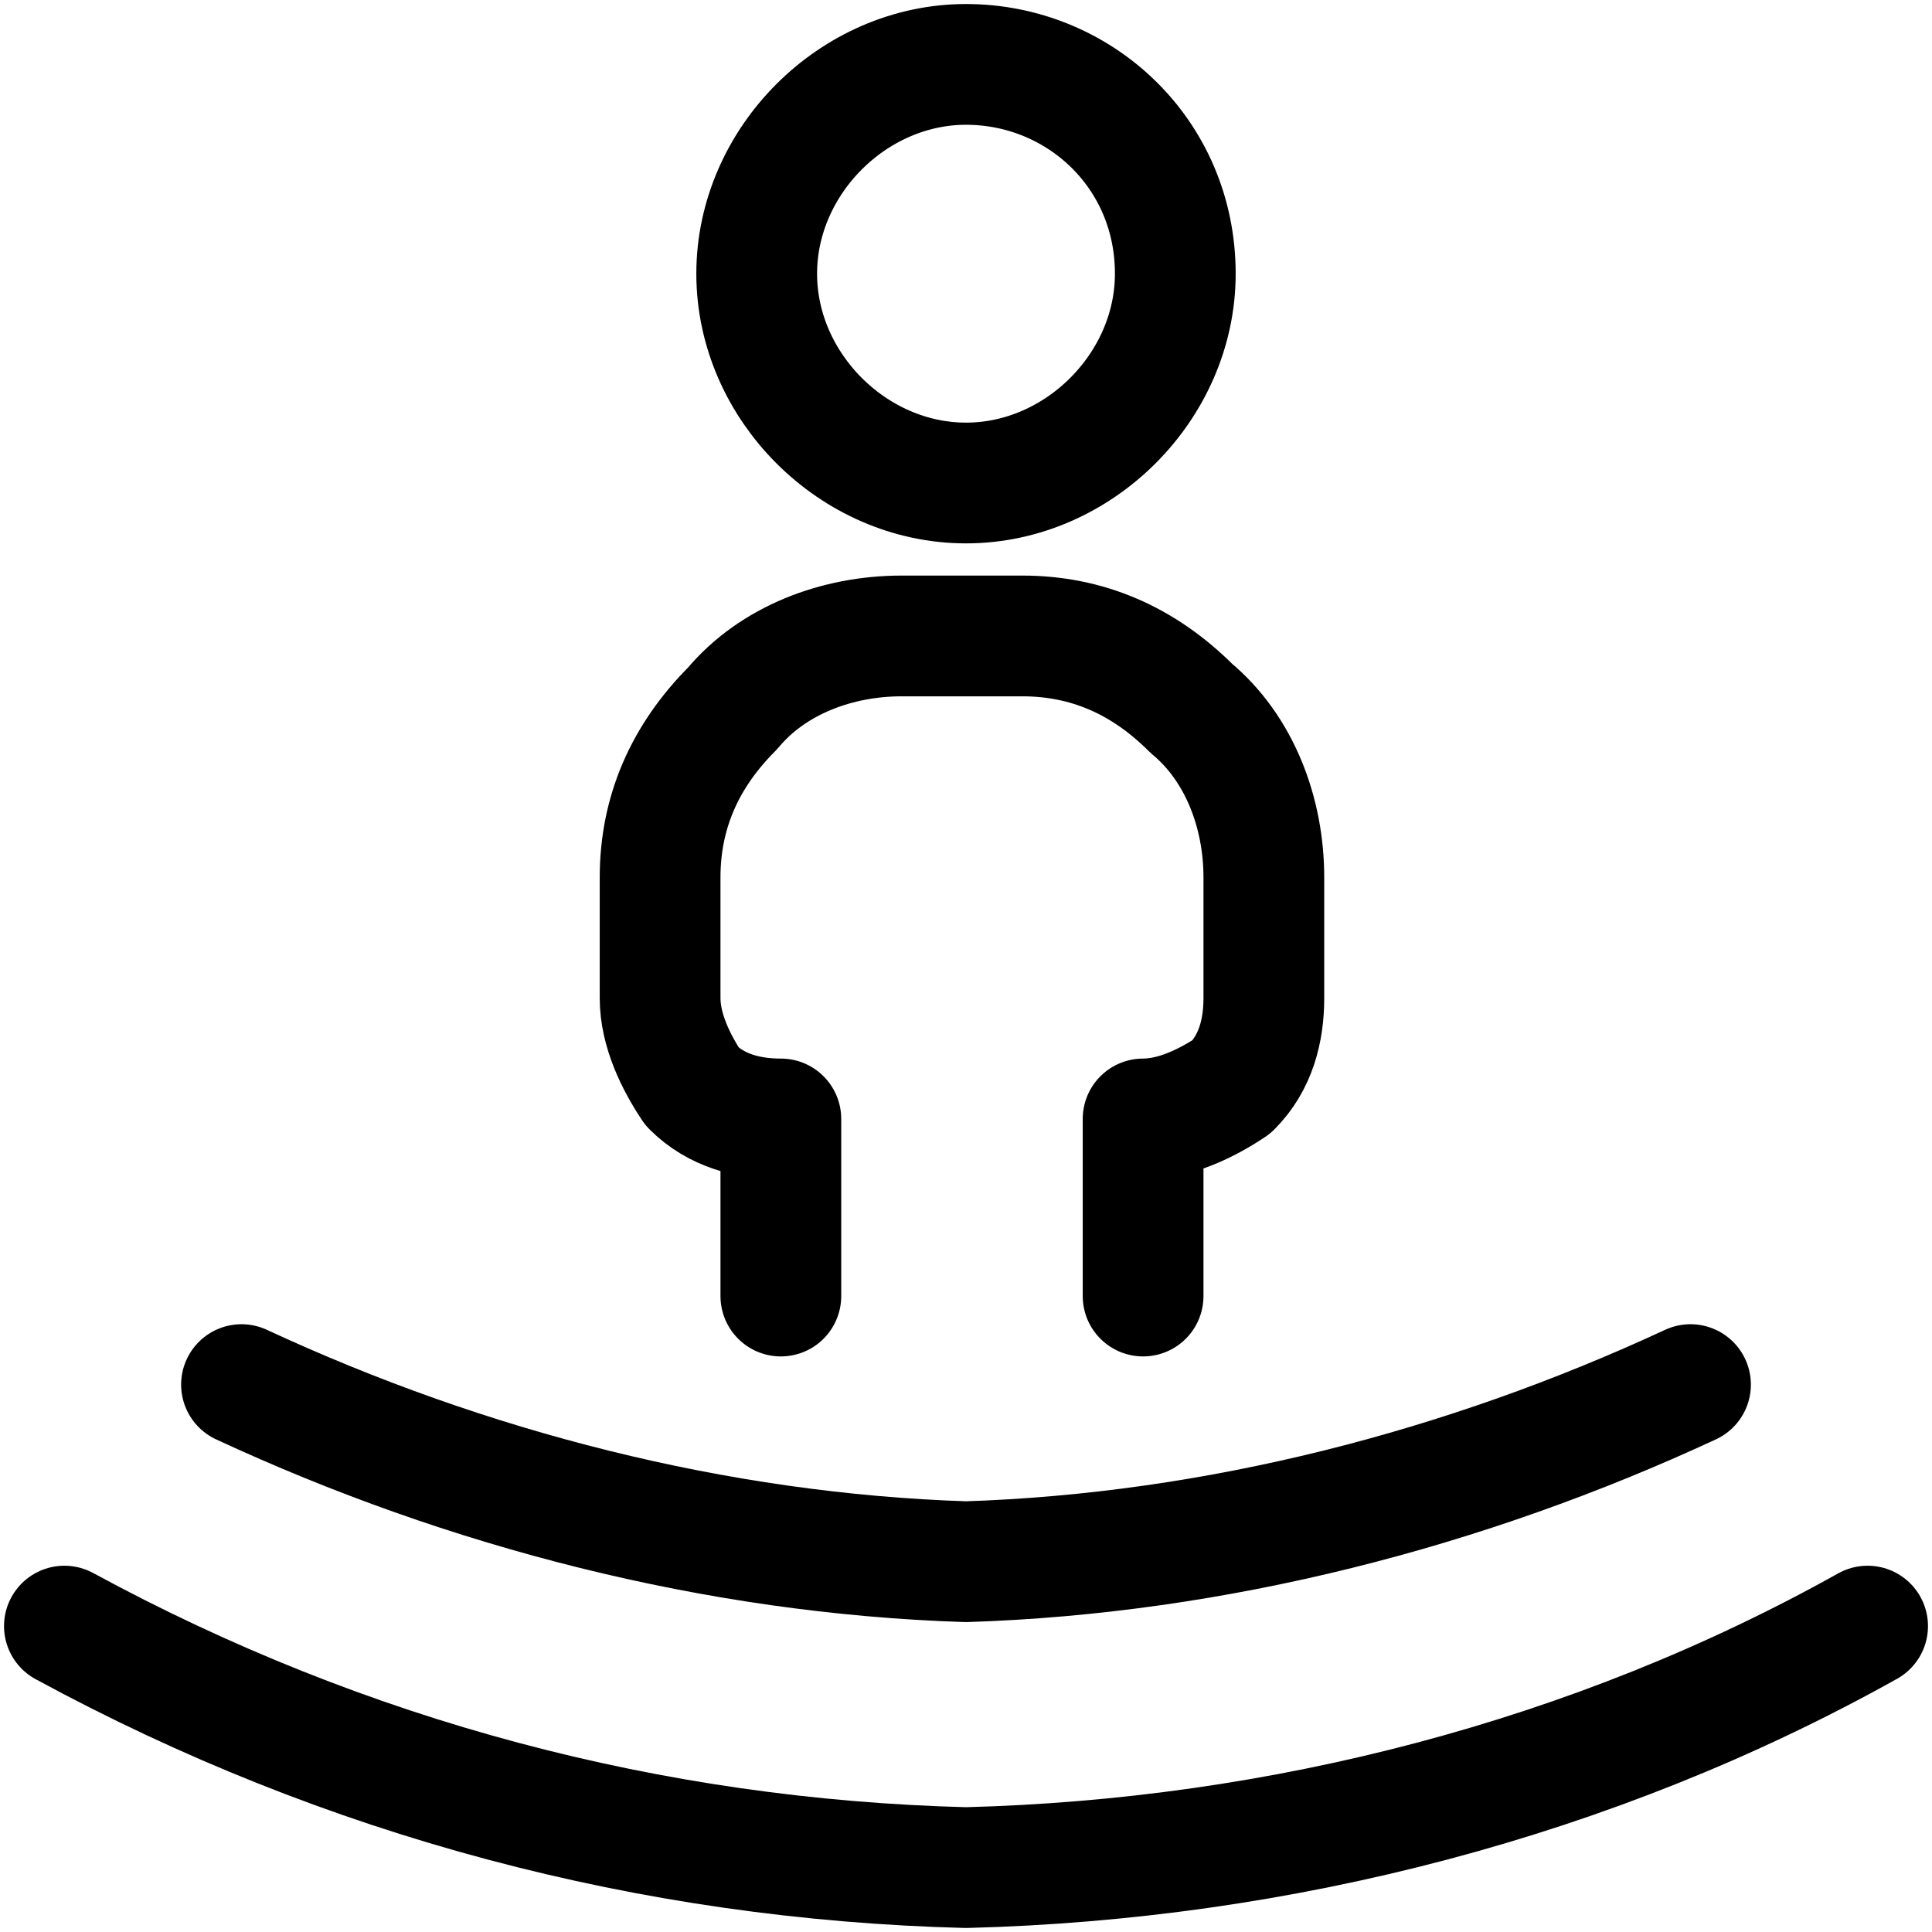 <svg xmlns="http://www.w3.org/2000/svg" width="24" height="24"><path fill="none" stroke="#000" stroke-width="1.5" stroke-linecap="round" stroke-linejoin="round" d="M14.2 16.1v-2.2c.4 0 .8-.2 1.1-.4.3-.3.4-.7.4-1.1v-1.5c0-.8-.3-1.6-.9-2.1-.6-.6-1.3-.9-2.1-.9h-1.5c-.8 0-1.6.3-2.1.9-.6.6-.9 1.3-.9 2.1v1.5c0 .4.2.8.4 1.1.3.3.7.4 1.1.4v2.2M.8 20.2c3.5 1.9 7.3 2.9 11.2 3 3.9-.1 7.8-1.1 11.2-3M3 17.2c2.8 1.3 5.9 2.1 9 2.2 3.1-.1 6.2-.9 9-2.2M14.6 3.4C14.6 4.8 13.4 6 12 6S9.4 4.8 9.4 3.4 10.6.8 12 .8s2.6 1.1 2.6 2.6z"/></svg>